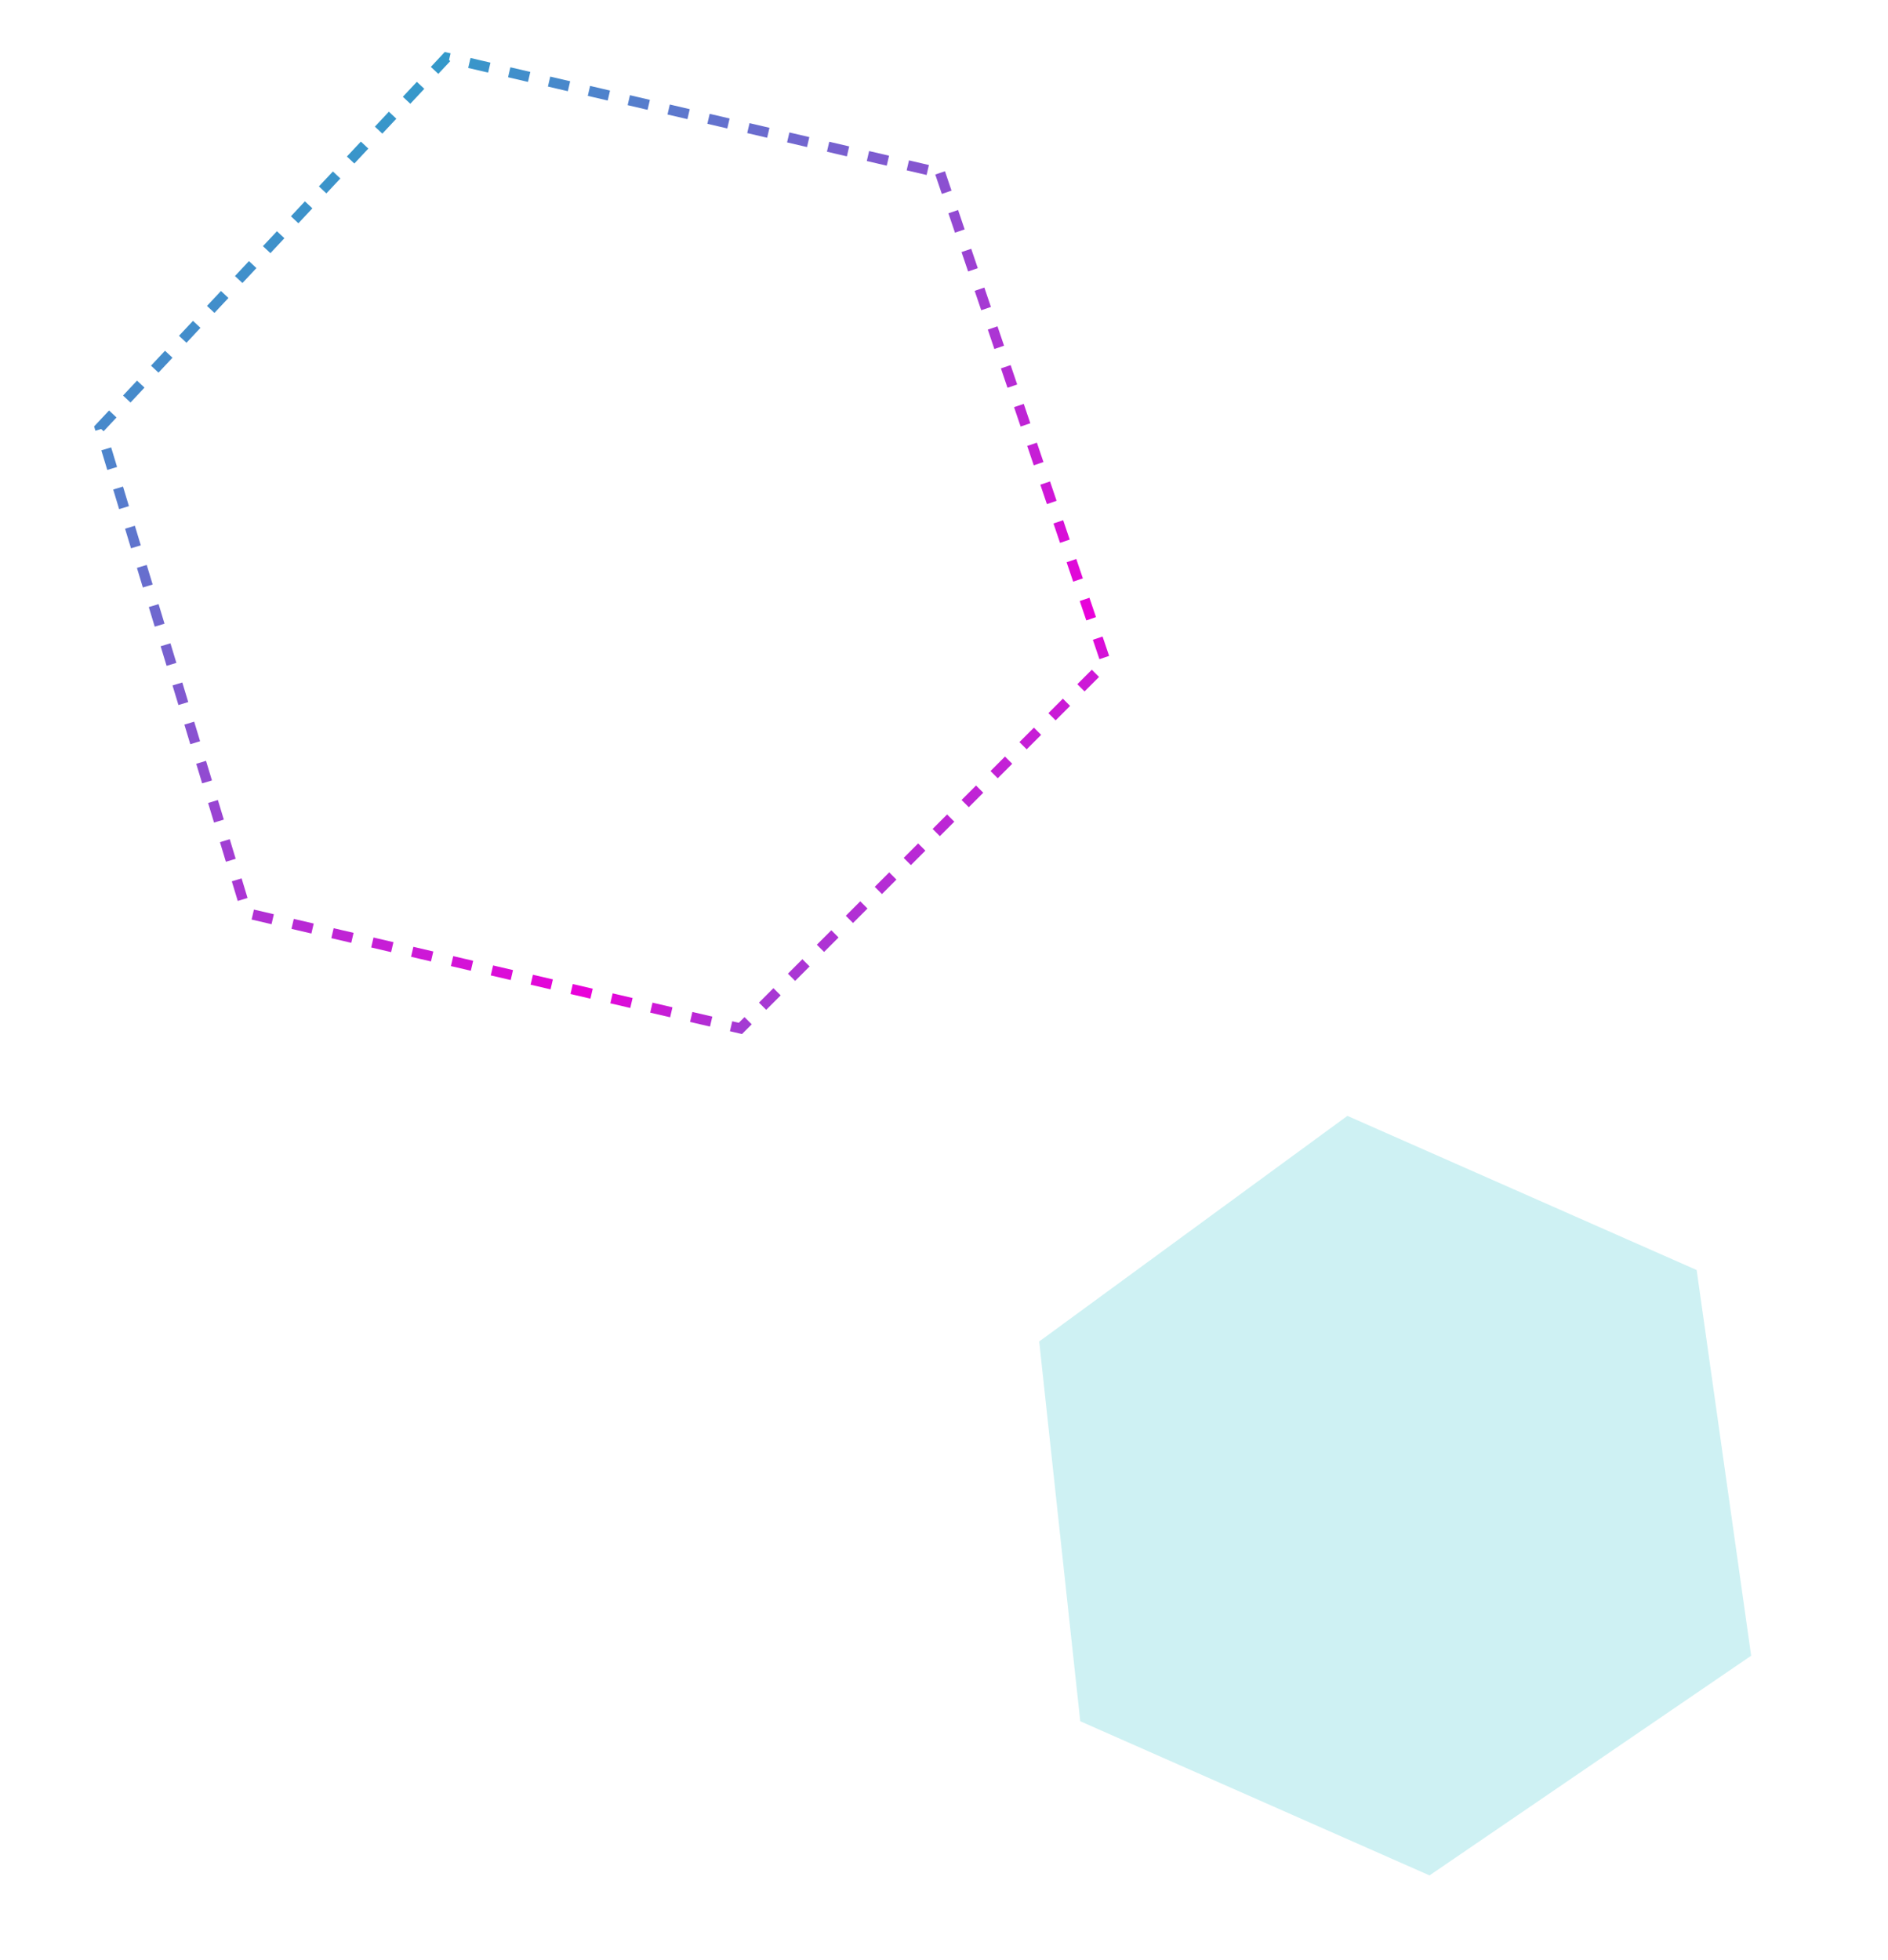 <svg width="369" height="383" viewBox="0 0 369 383" fill="none" xmlns="http://www.w3.org/2000/svg">
<path opacity="0.2" d="M331.603 248.188L342.254 323.561L279.393 366.491L211.131 336.365L203.105 262.151L263.341 218.062L331.603 248.188Z" fill="#0ABDC6"/>
<path d="M183.74 33.785L216.168 129.508L144.706 200.975L48.235 178.452L19.517 83.595L87.269 11.262L183.74 33.785Z" stroke="url(#paint0_linear_1162_2)" stroke-width="2" stroke-dasharray="4 4"/>
<defs>
<linearGradient id="paint0_linear_1162_2" x1="208.357" y1="215.836" x2="43.41" y2="-3.56" gradientUnits="userSpaceOnUse">
<stop stop-color="#0ABDC6"/>
<stop offset="0.266" stop-color="#EA00D9"/>
<stop offset="1" stop-color="#0ABDC6"/>
</linearGradient>
</defs>
</svg>
